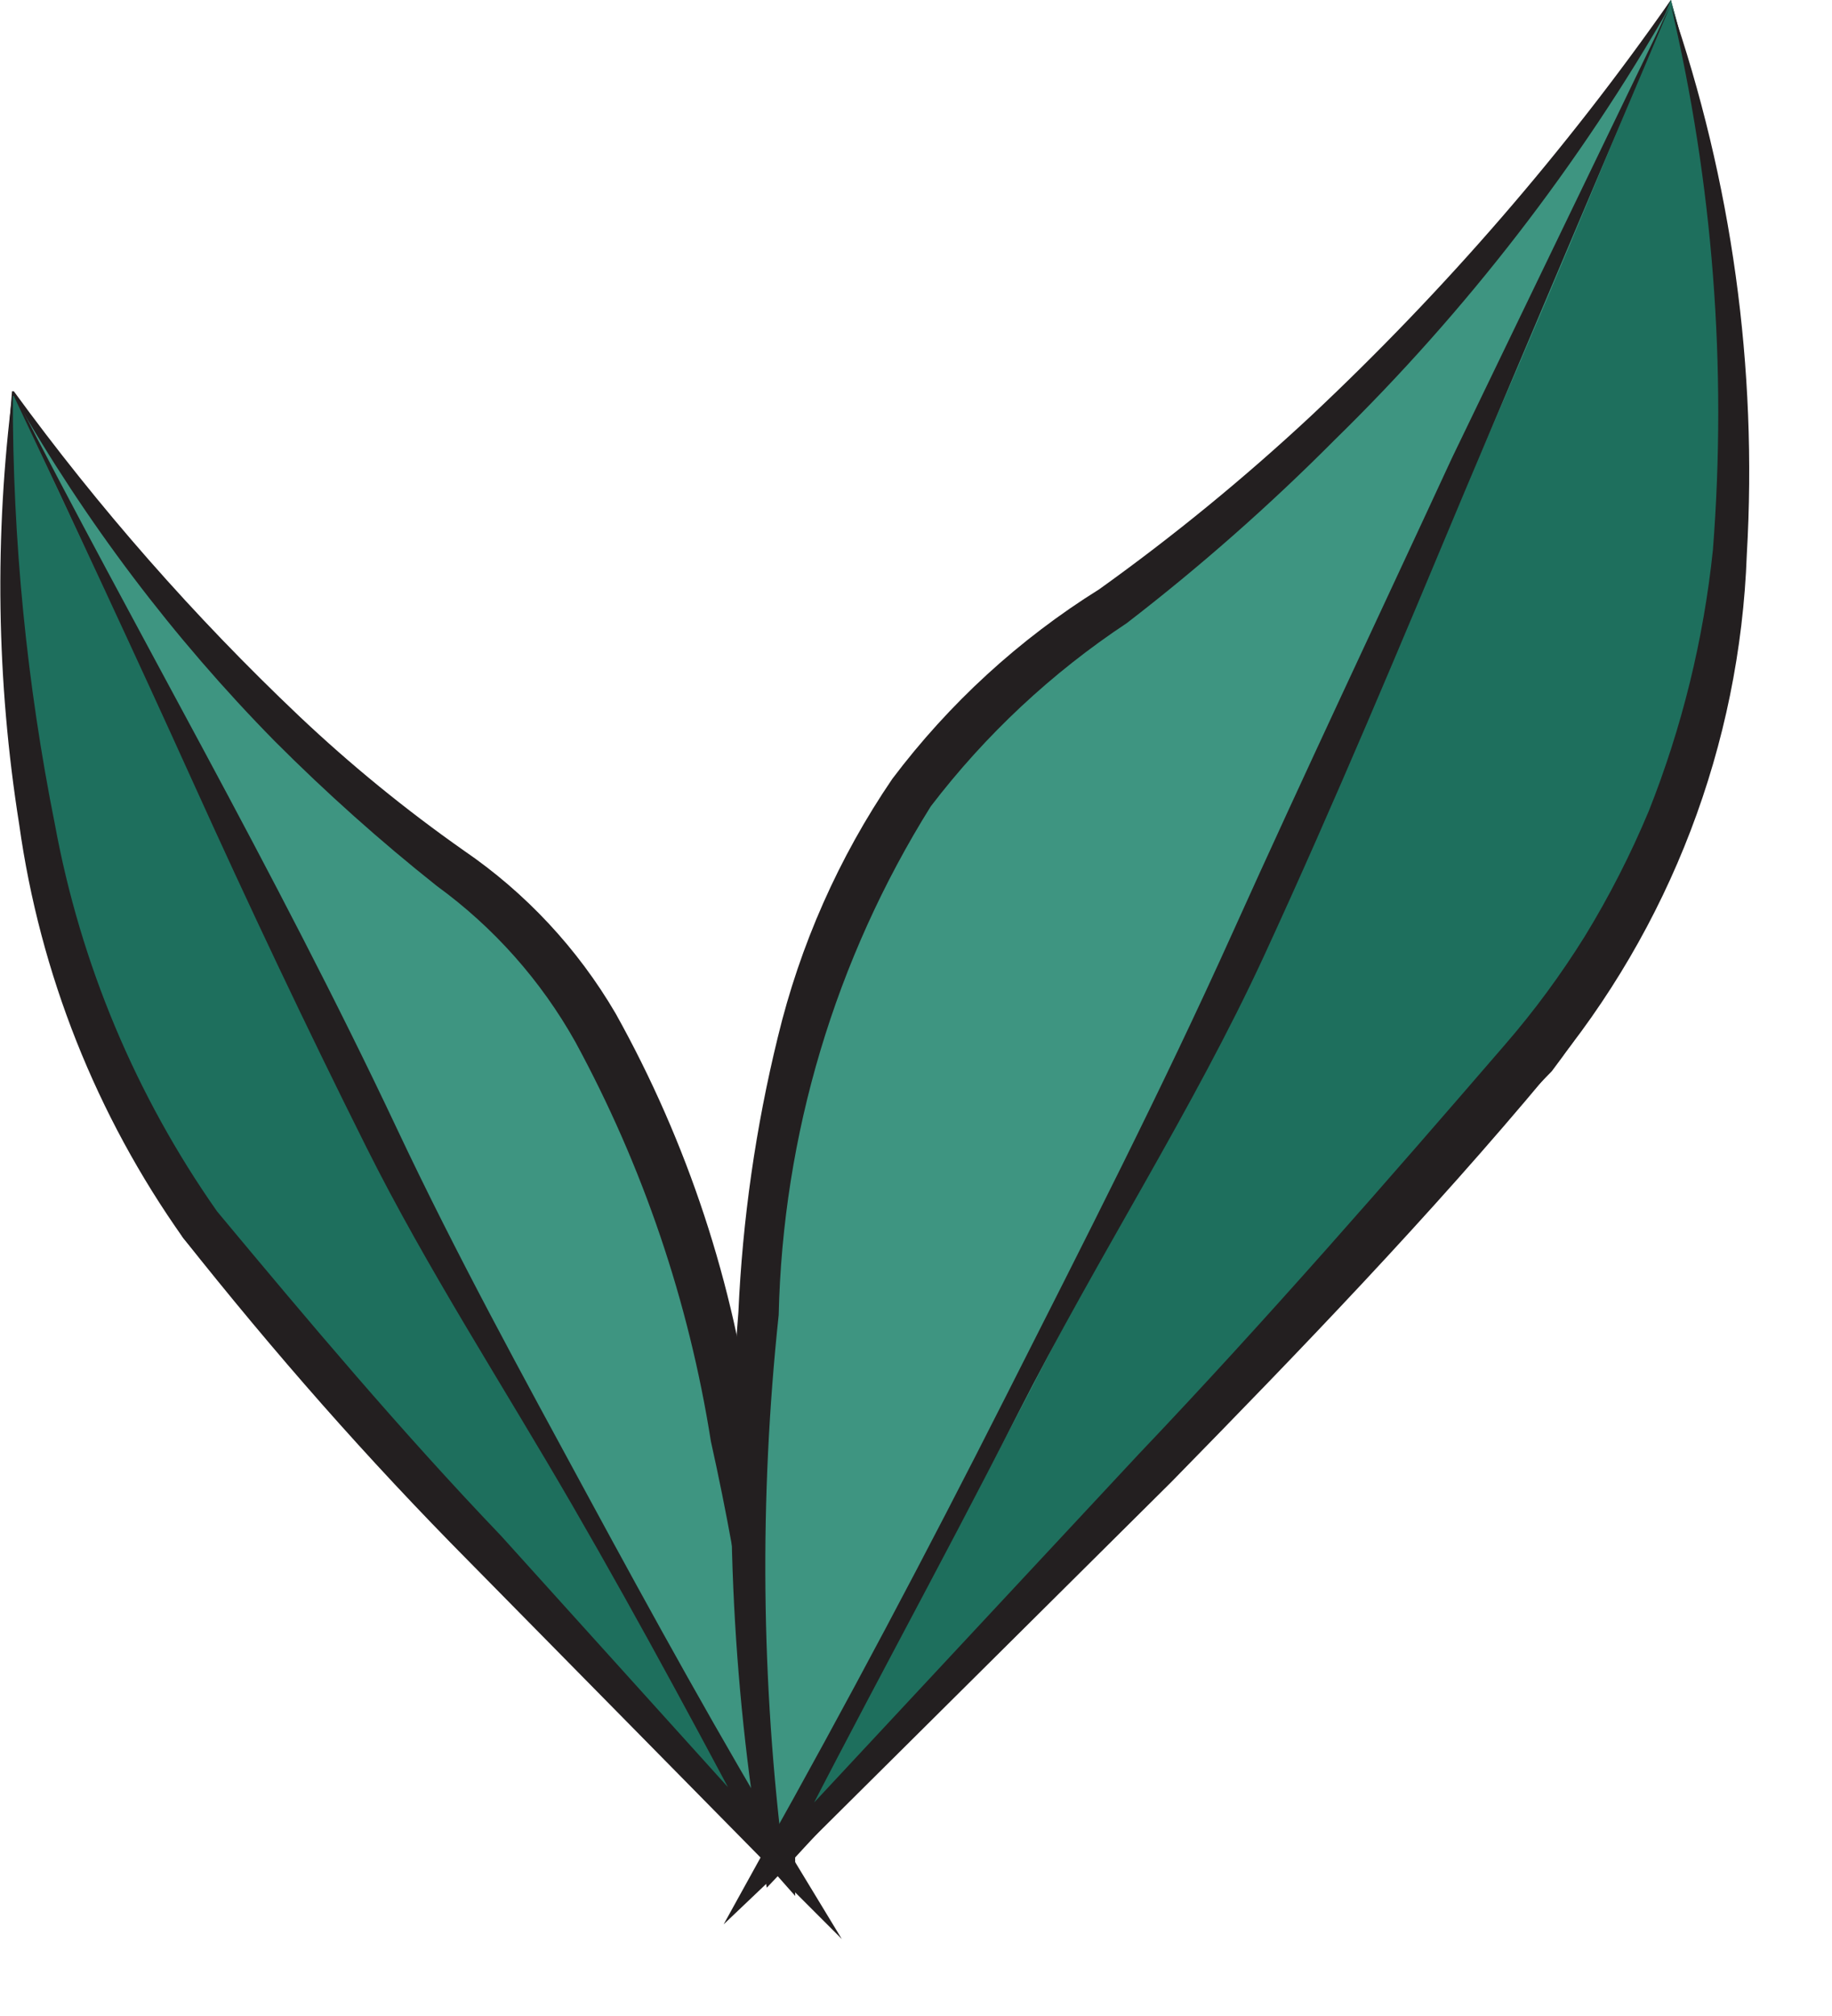 <svg width="20" height="22" viewBox="0 0 20 22" fill="none" xmlns="http://www.w3.org/2000/svg">
<path d="M0.141 4.29C0.071 9.64 1.311 12.29 2.311 13.63C3.191 14.697 4.126 15.718 5.111 16.69C6.521 18.18 7.691 19.43 8.551 20.33C8.51 19.049 8.376 17.772 8.151 16.51C7.936 14.573 7.334 12.699 6.381 11C5.471 9.6 4.881 9.66 3.151 8C2.009 6.882 0.999 5.637 0.141 4.29Z" fill="#3E9581"/>
<path d="M0.151 4.32C0.221 5.89 0.398 7.454 0.681 9C0.948 10.527 1.501 11.989 2.311 13.31C2.761 13.94 3.311 14.51 3.811 15.11C4.311 15.71 4.811 16.3 5.371 16.88C6.431 18.04 7.531 19.16 8.651 20.28L8.411 20.38C8.319 18.815 8.102 17.26 7.761 15.73C7.52 14.203 7.019 12.728 6.281 11.37C5.906 10.701 5.391 10.121 4.771 9.67C4.151 9.178 3.56 8.65 3.001 8.09C1.891 6.962 0.933 5.695 0.151 4.32ZM0.151 4.27C1.078 5.542 2.119 6.727 3.261 7.81C3.824 8.343 4.426 8.834 5.061 9.28C5.739 9.743 6.306 10.351 6.721 11.06C7.506 12.467 8.015 14.012 8.221 15.61C8.524 17.165 8.678 18.746 8.681 20.33V20.69L8.451 20.43C7.391 19.25 6.341 18.08 5.241 17C4.141 15.92 3.001 14.71 2.001 13.51C1.11 12.149 0.53 10.61 0.301 9C0.051 7.436 -0.006 5.848 0.131 4.27H0.151Z" fill="#231F20"/>
<path d="M0.141 4.29C1.431 7.09 2.851 10 4.431 13C5.821 15.63 7.191 18.07 8.551 20.35C7.631 19.41 6.331 18.06 4.801 16.35C3.659 15.235 2.628 14.013 1.721 12.7C1.001 11.49 -0.119 8.94 0.141 4.29Z" fill="#1E6F5D"/>
<path d="M0.14 4.27C0.79 5.54 1.5 6.84 2.22 8.18C2.94 9.52 3.67 10.91 4.33 12.31C4.99 13.71 5.7 15 6.41 16.31C7.12 17.62 7.88 19 8.65 20.27L9.19 21.16L8.45 20.42L5.13 17.05C4 15.91 3 14.77 2 13.51C1.051 12.172 0.437 10.625 0.21 9C-0.039 7.435 -0.063 5.842 0.14 4.27ZM0.14 4.32C0.137 5.891 0.291 7.459 0.6 9C0.879 10.518 1.483 11.957 2.37 13.22C3.37 14.42 4.37 15.61 5.47 16.76L8.64 20.27L8.44 20.43C7.73 19.09 7.02 17.76 6.25 16.43C5.48 15.1 4.66 13.84 4 12.52C3.34 11.2 2.72 9.89 2.1 8.52C1.48 7.15 0.83 5.76 0.15 4.32H0.14Z" fill="#231F20"/>
<path d="M18.24 0C19.6 6.31 18.24 9.62 16.92 11.39C15.722 12.812 14.45 14.171 13.11 15.46C11.2 17.46 9.59 19.11 8.43 20.31C8.189 18.799 8.108 17.267 8.19 15.74C8.31 13.31 8.41 11.05 9.75 8.93C10.88 7.14 11.85 7.11 14.25 4.84C15.773 3.396 17.113 1.77 18.24 0V0Z" fill="#3E9581"/>
<path d="M18.241 0C18.793 1.95 19.029 3.975 18.941 6C18.886 8.059 18.186 10.049 16.941 11.69L12.711 16.02C11.291 17.45 9.921 18.92 8.561 20.4L8.371 20.6L8.321 20.32C7.987 18.338 7.9 16.323 8.061 14.32C8.106 13.308 8.25 12.303 8.491 11.32C8.734 10.312 9.157 9.357 9.741 8.5C10.361 7.677 11.127 6.975 12.001 6.43C12.811 5.85 13.582 5.219 14.311 4.54C15.774 3.167 17.091 1.645 18.241 0V0ZM18.241 0.05C17.244 1.796 16.009 3.394 14.571 4.8C13.859 5.516 13.101 6.184 12.301 6.8C11.481 7.343 10.758 8.019 10.161 8.8C9.119 10.467 8.545 12.384 8.501 14.35C8.288 16.346 8.308 18.359 8.561 20.35L8.331 20.28C9.761 18.86 11.181 17.44 12.551 15.97C13.921 14.5 15.231 12.97 16.551 11.51C17.739 9.922 18.435 8.02 18.551 6.04C18.683 4.038 18.576 2.027 18.231 0.05H18.241Z" fill="#231F20"/>
<path d="M18.241 0C16.811 3.52 15.241 7.19 13.351 11C11.731 14.33 10.081 17.44 8.431 20.35C9.691 19.09 11.431 17.28 13.541 15.06C16.891 11.47 17.361 10.74 17.641 10.24C18.511 8.67 19.731 5.47 18.241 0Z" fill="#1E6F5D"/>
<path d="M18.24 0.05L16 5.34C15.28 7.06 14.57 8.76 13.8 10.43C13.03 12.1 11.98 13.72 11.11 15.43C10.24 17.14 9.34 18.76 8.5 20.43L8.31 20.29L12.43 15.87C13.82 14.41 15.16 12.87 16.43 11.4C16.751 11.03 17.041 10.635 17.3 10.22C17.568 9.782 17.802 9.324 18 8.85C18.363 7.936 18.598 6.978 18.7 6C18.855 4.005 18.7 1.998 18.24 0.05ZM18.24 0.05C18.906 1.977 19.188 4.015 19.07 6.05C18.995 8.128 18.232 10.122 16.9 11.72C15.6 13.28 14.21 14.72 12.79 16.17L8.51 20.42L7.9 21L8.32 20.24C9.24 18.6 10.12 16.94 10.98 15.24C11.84 13.54 12.68 11.9 13.46 10.17C14.24 8.44 15.05 6.73 15.85 5L18.24 0.05Z" fill="#231F20"/>
</svg>
